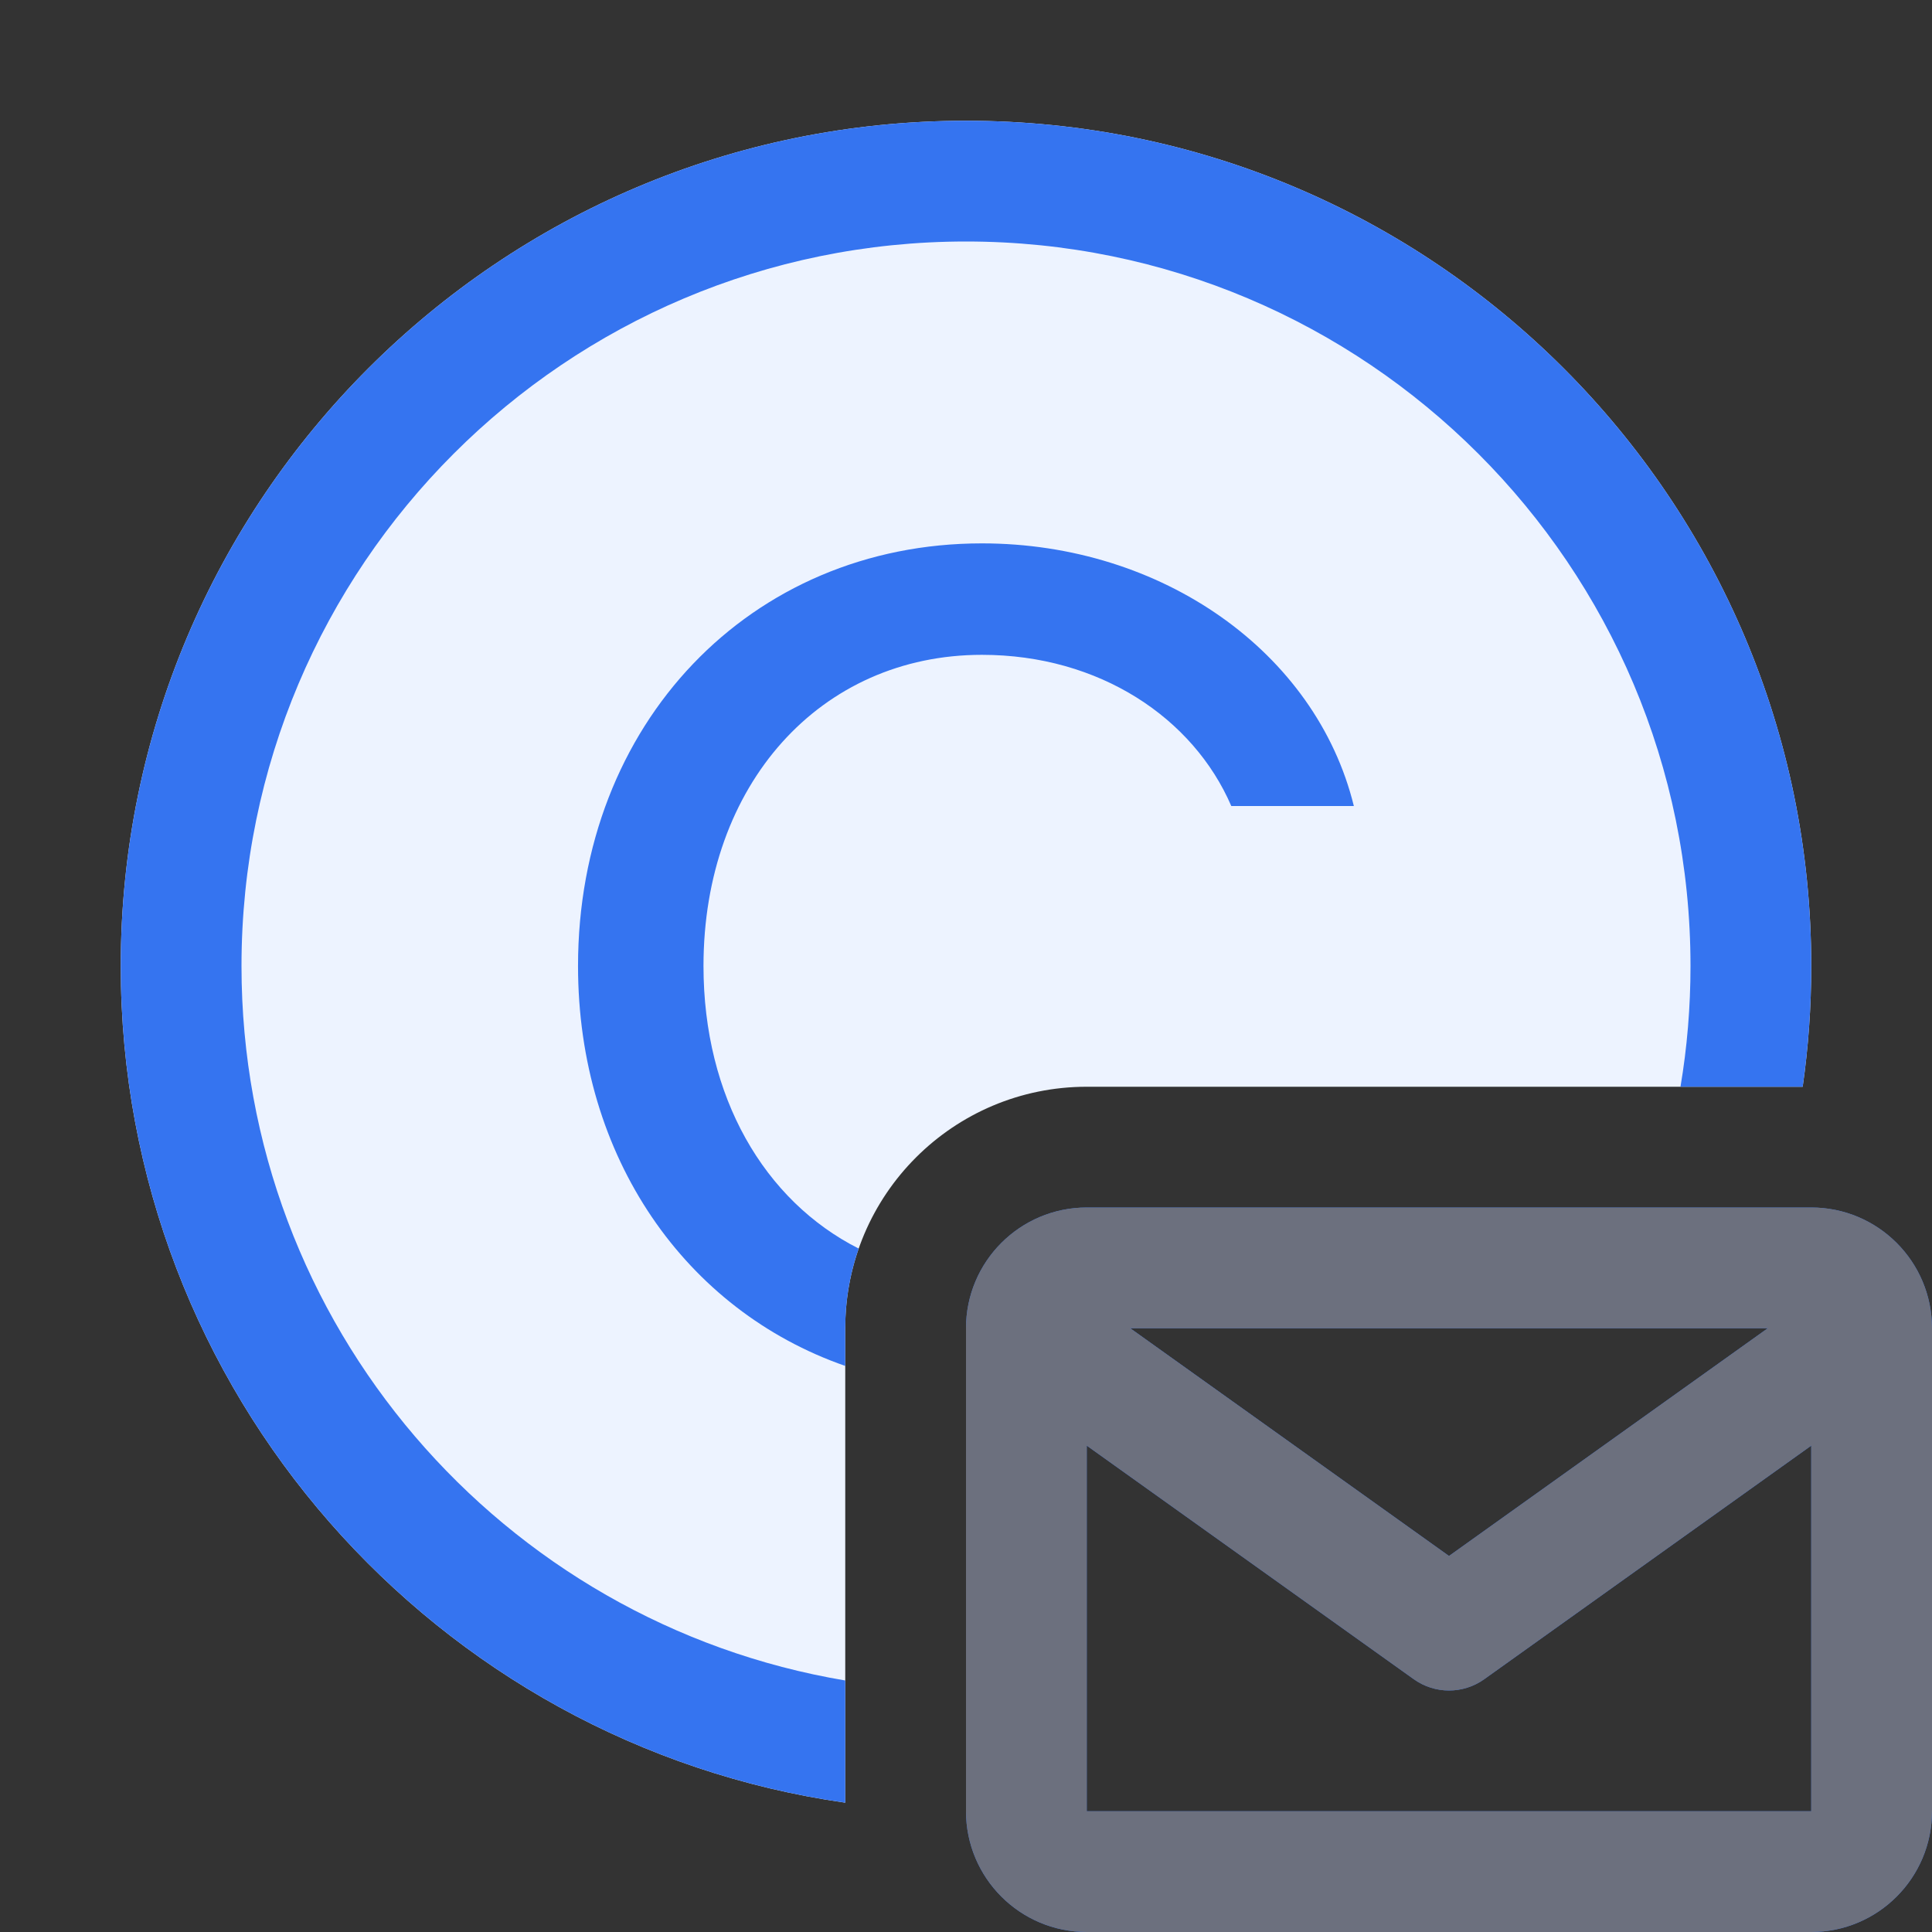 <svg width="16" height="16" viewBox="0 0 16 16" fill="none" xmlns="http://www.w3.org/2000/svg">
<rect x="0" y="0" width="16" height="16" fill="#333333" stroke="none"/>
<path fill-rule="evenodd" clip-rule="evenodd" d="M14.64 11H9.36L12 12.886L14.64 11ZM9 11.972L11.709 13.907C11.883 14.031 12.117 14.031 12.291 13.907L15 11.972V15H9V11.972ZM8 15V11C8 10.448 8.448 10 9 10H15C15.552 10 16 10.448 16 11V15C16 15.552 15.552 16 15 16H9C8.448 16 8 15.552 8 15Z" fill="#3574F0"/>
<path d="M14.929 9C14.976 8.673 15 8.34 15 8C15 4.134 11.866 1 8 1C4.134 1 1 4.134 1 8C1 11.527 3.608 14.444 7 14.929V11C7 9.895 7.895 9 9 9H14.929Z" fill="#EDF3FF"/>
<path d="M13.917 9C13.972 8.675 14 8.341 14 8C14 4.686 11.314 2 8 2C4.686 2 2 4.686 2 8C2 10.973 4.162 13.441 7 13.917V14.929C3.608 14.444 1 11.527 1 8C1 4.134 4.134 1 8 1C11.866 1 15 4.134 15 8C15 8.34 14.976 8.673 14.929 9H13.917Z" fill="#3574F0"/>
<path fill-rule="evenodd" clip-rule="evenodd" d="M14.64 11H9.36L12 12.886L14.64 11ZM9 11.972L11.709 13.907C11.883 14.031 12.117 14.031 12.291 13.907L15 11.972V15H9V11.972ZM8 15V11C8 10.448 8.448 10 9 10H15C15.552 10 16 10.448 16 11V15C16 15.552 15.552 16 15 16H9C8.448 16 8 15.552 8 15Z" fill="#6C707E"/>
<path d="M7.111 10.34C6.329 9.944 5.826 9.084 5.826 8C5.826 6.497 6.793 5.423 8.132 5.423C9.104 5.423 9.882 5.945 10.197 6.675H11.212C10.898 5.399 9.621 4.5 8.132 4.5C6.213 4.5 4.787 5.994 4.787 8C4.787 9.586 5.678 10.852 7 11.312V11C7 10.769 7.039 10.547 7.111 10.34Z" fill="#3574F0"/>
</svg>
